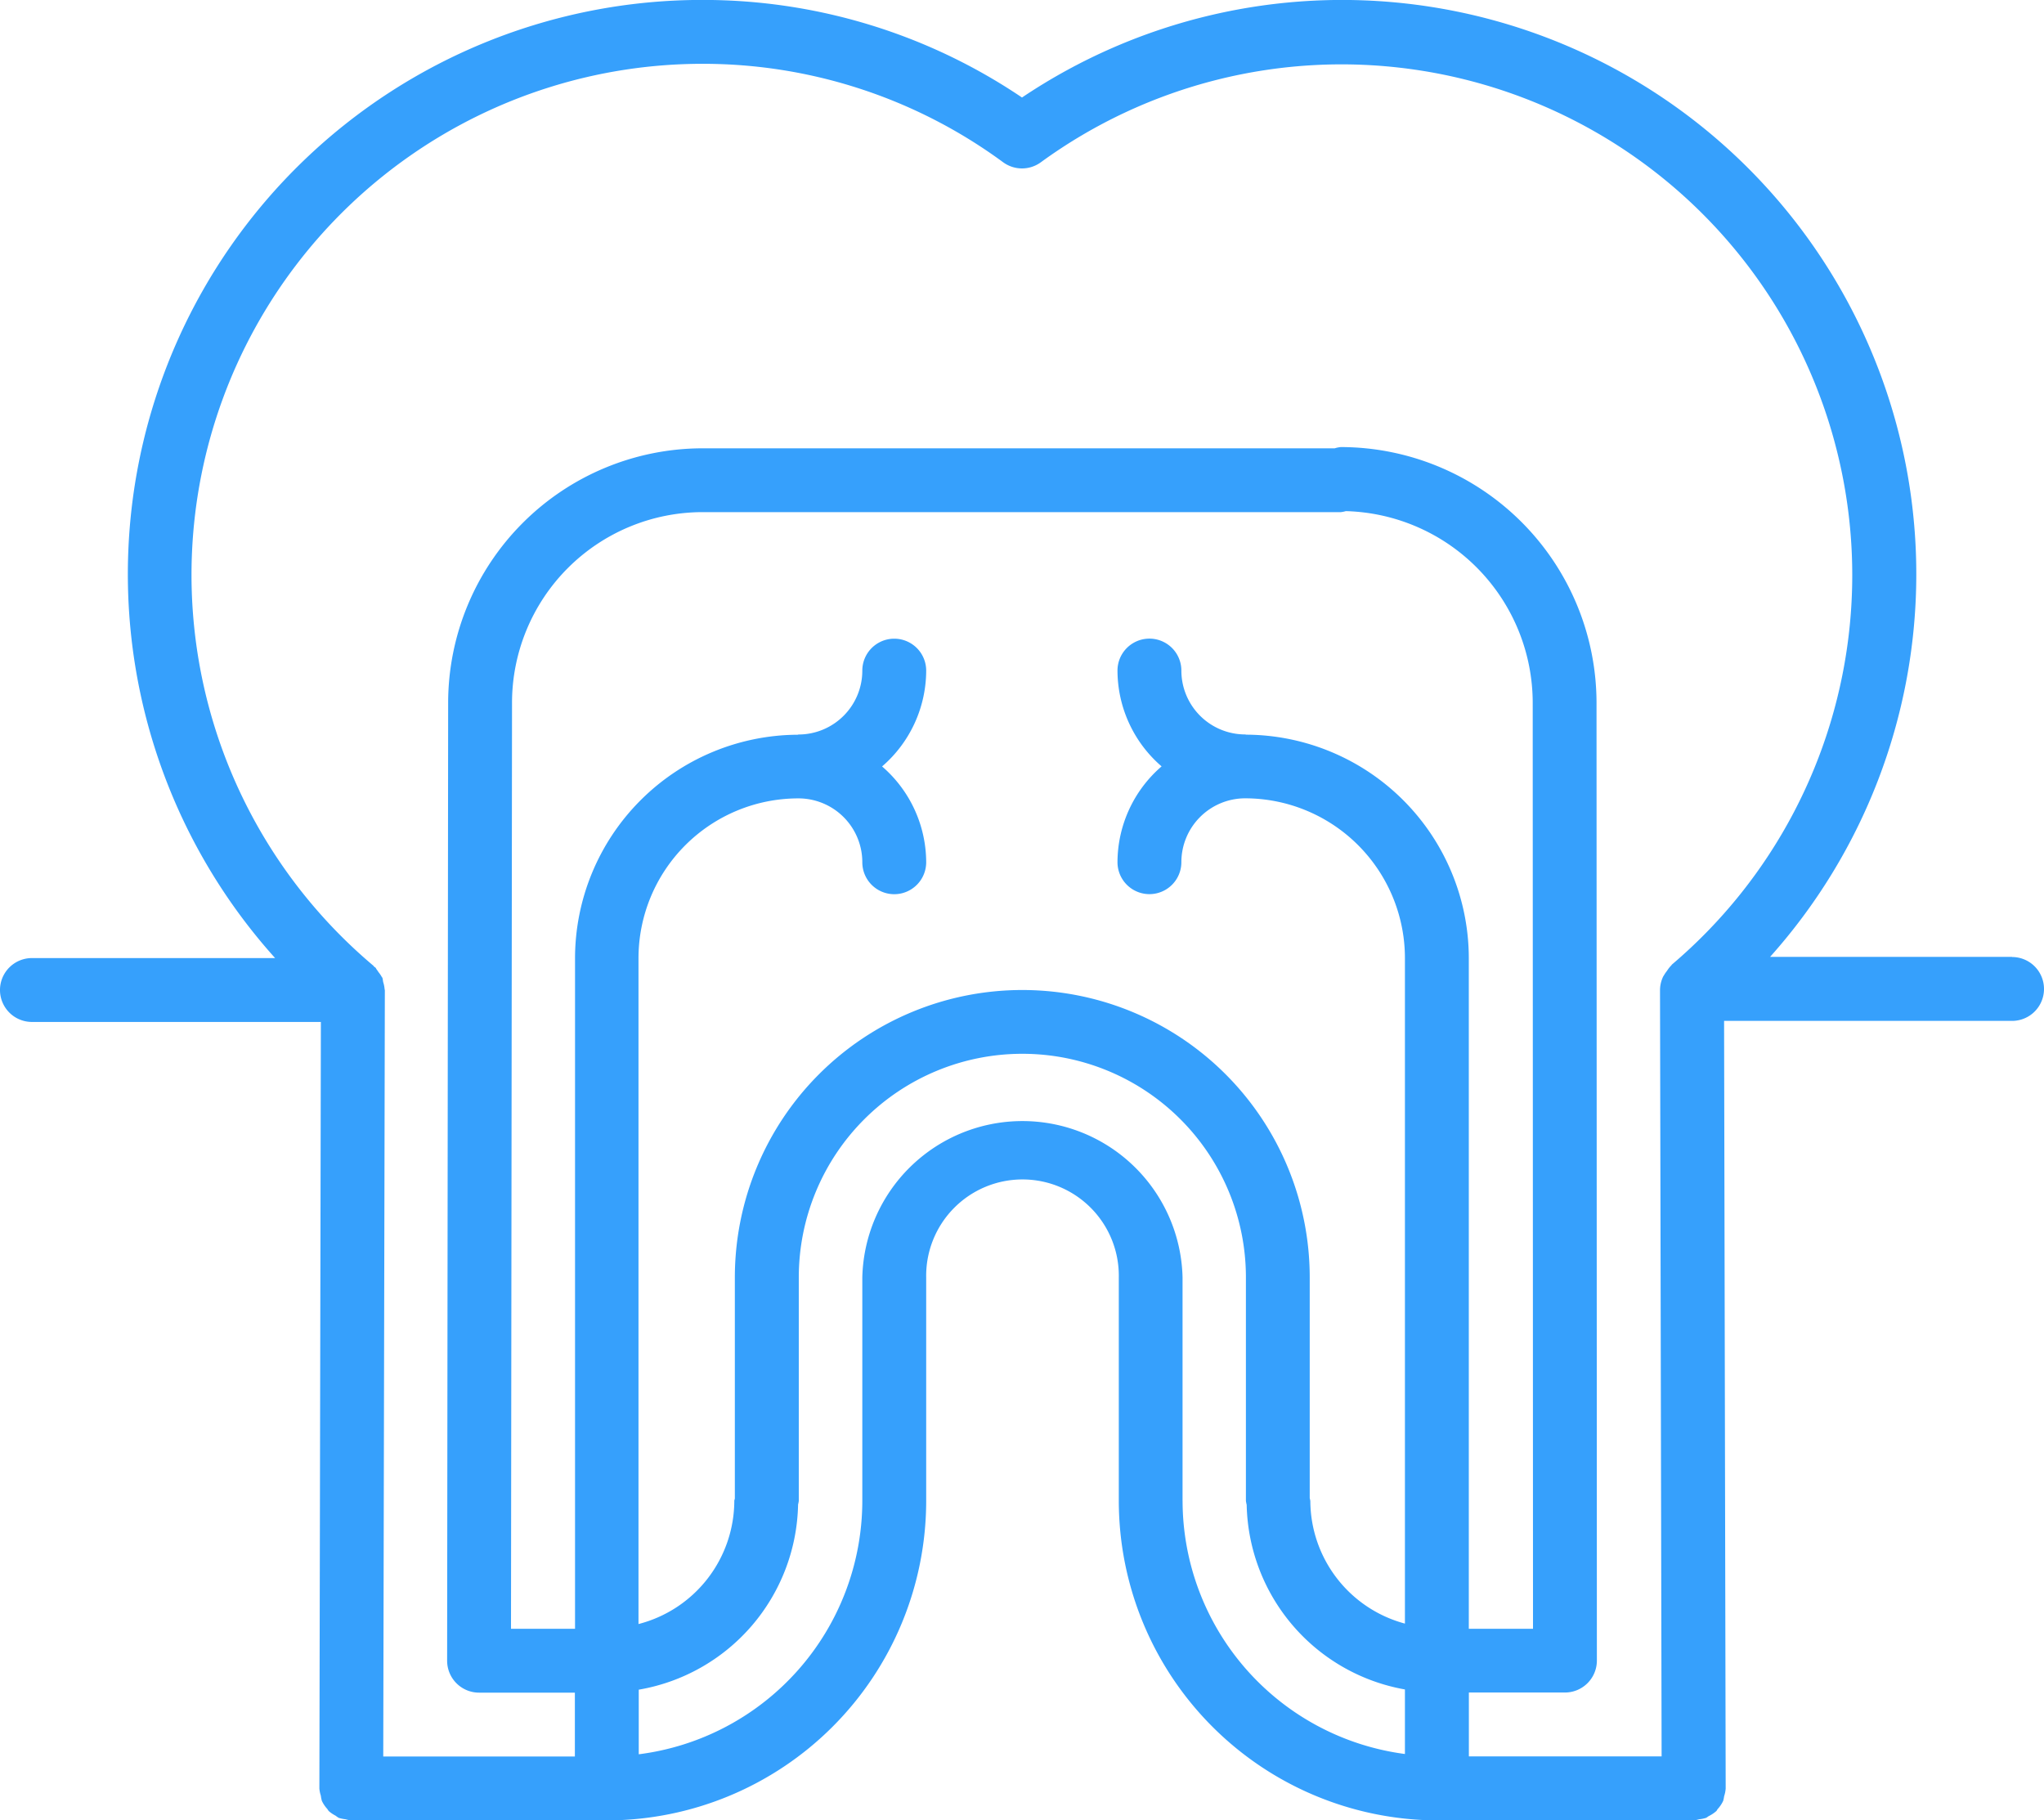 <svg xmlns="http://www.w3.org/2000/svg" width="64" height="56.996" viewBox="0 0 64 56.996">
  <g id="_22_structure_nerve_tooth_dentist_dental_medicine" data-name="22 structure, nerve, tooth, dentist, dental, medicine" transform="translate(0 -3.502)">
    <path id="Path_99" data-name="Path 99" d="M63,33.463H55.423A17.977,17.977,0,0,0,32,6.555,17.831,17.831,0,0,0,22,3.5a17.978,17.978,0,0,0-13.386,30H1a1,1,0,0,0,0,2h9.047L10,59.5h0a.939.939,0,0,0,.045.223,1.1,1.1,0,0,0,.033.165.968.968,0,0,0,.17.253.616.616,0,0,0,.044.065,1.019,1.019,0,0,0,.215.146.881.881,0,0,0,.1.069,1.144,1.144,0,0,0,.214.044A.952.952,0,0,0,11,60.5H19A10.011,10.011,0,0,0,29,50.5V43.507s0,0,0-.005a3.016,3.016,0,1,1,6.031,0s0,0,0,.005V50.5s0,0,0,.007A10.012,10.012,0,0,0,44.981,60.5l.012,0,.007,0,.029,0h8a.889.889,0,0,0,.172-.035,1.1,1.1,0,0,0,.217-.044c.035-.016.062-.045.1-.063a1.067,1.067,0,0,0,.223-.151c.018-.018.025-.043.041-.062a1,1,0,0,0,.173-.257.966.966,0,0,0,.029-.144.944.944,0,0,0,.049-.244h0l-.05-24.033H63a1,1,0,1,0,0-2ZM22,5.5A15.862,15.862,0,0,1,31.41,8.583a1,1,0,0,0,1.18,0A15.991,15.991,0,0,1,52.353,33.7c-.011.009-.015.022-.024.031a.957.957,0,0,0-.131.166,1.211,1.211,0,0,0-.1.146c-.006.013-.015.021-.021.033a.988.988,0,0,0-.1.43l.05,23.99H45.992v-2H49a1,1,0,0,0,1-1l-.011-30A8.016,8.016,0,0,0,41.985,17.5a.893.893,0,0,0-.193.039H22A7.976,7.976,0,0,0,14.032,25.5h0L14,55.5a1,1,0,0,0,1,1h3v2H12l.05-23.99h0c0-.015-.008-.026-.008-.041A.988.988,0,0,0,12,34.257c-.013-.046-.011-.1-.028-.14-.005-.012-.016-.021-.021-.031a.909.909,0,0,0-.1-.146.872.872,0,0,0-.055-.08c-.016-.019-.023-.044-.041-.062s-.026-.016-.038-.026-.015-.023-.025-.032A16,16,0,0,1,22,5.5Zm19.009,38a9,9,0,1,0-18,0v6.914c0,.028-.017.053-.017.082a3.994,3.994,0,0,1-3,3.856V33.5a5.006,5.006,0,0,1,5-5c.006,0,.011,0,.017,0A2,2,0,0,1,27,30.5a1,1,0,0,0,2,0,3.975,3.975,0,0,0-1.381-3A3.971,3.971,0,0,0,29,24.5a1,1,0,0,0-2,0,2,2,0,0,1-1.993,2h0a.238.238,0,0,0-.031.007,7.006,7.006,0,0,0-6.971,7V54.5H16l.032-28.994h0A5.974,5.974,0,0,1,22,19.537H41.985a.886.886,0,0,0,.155-.031,6.009,6.009,0,0,1,5.851,6L48,54.5h-2.01V33.505a7.007,7.007,0,0,0-6.971-7c-.011,0-.02-.007-.031-.007h-.005a2,2,0,0,1-1.993-2,1,1,0,1,0-2,0,3.971,3.971,0,0,0,1.381,3,3.975,3.975,0,0,0-1.381,3,1,1,0,1,0,2,0,2,2,0,0,1,1.983-2c.006,0,.011,0,.017,0a5.006,5.006,0,0,1,5,5v20.84A3.994,3.994,0,0,1,41.028,50.5a.936.936,0,0,0-.019-.092V43.5Zm-3.982,7s0,0,0-.005V43.5s0-.005,0-.008A5.015,5.015,0,0,0,27,43.5s0,.005,0,.008V50.5a8.008,8.008,0,0,1-7,7.93V56.407a6,6,0,0,0,4.989-5.8.824.824,0,0,0,.022-.11v-7a7,7,0,1,1,14,0v7a1.216,1.216,0,0,0,.024.123A6,6,0,0,0,43.99,56.4v2.021A8.006,8.006,0,0,1,37.028,50.5Z" fill="#36a0fc"/>
  </g>
</svg>
